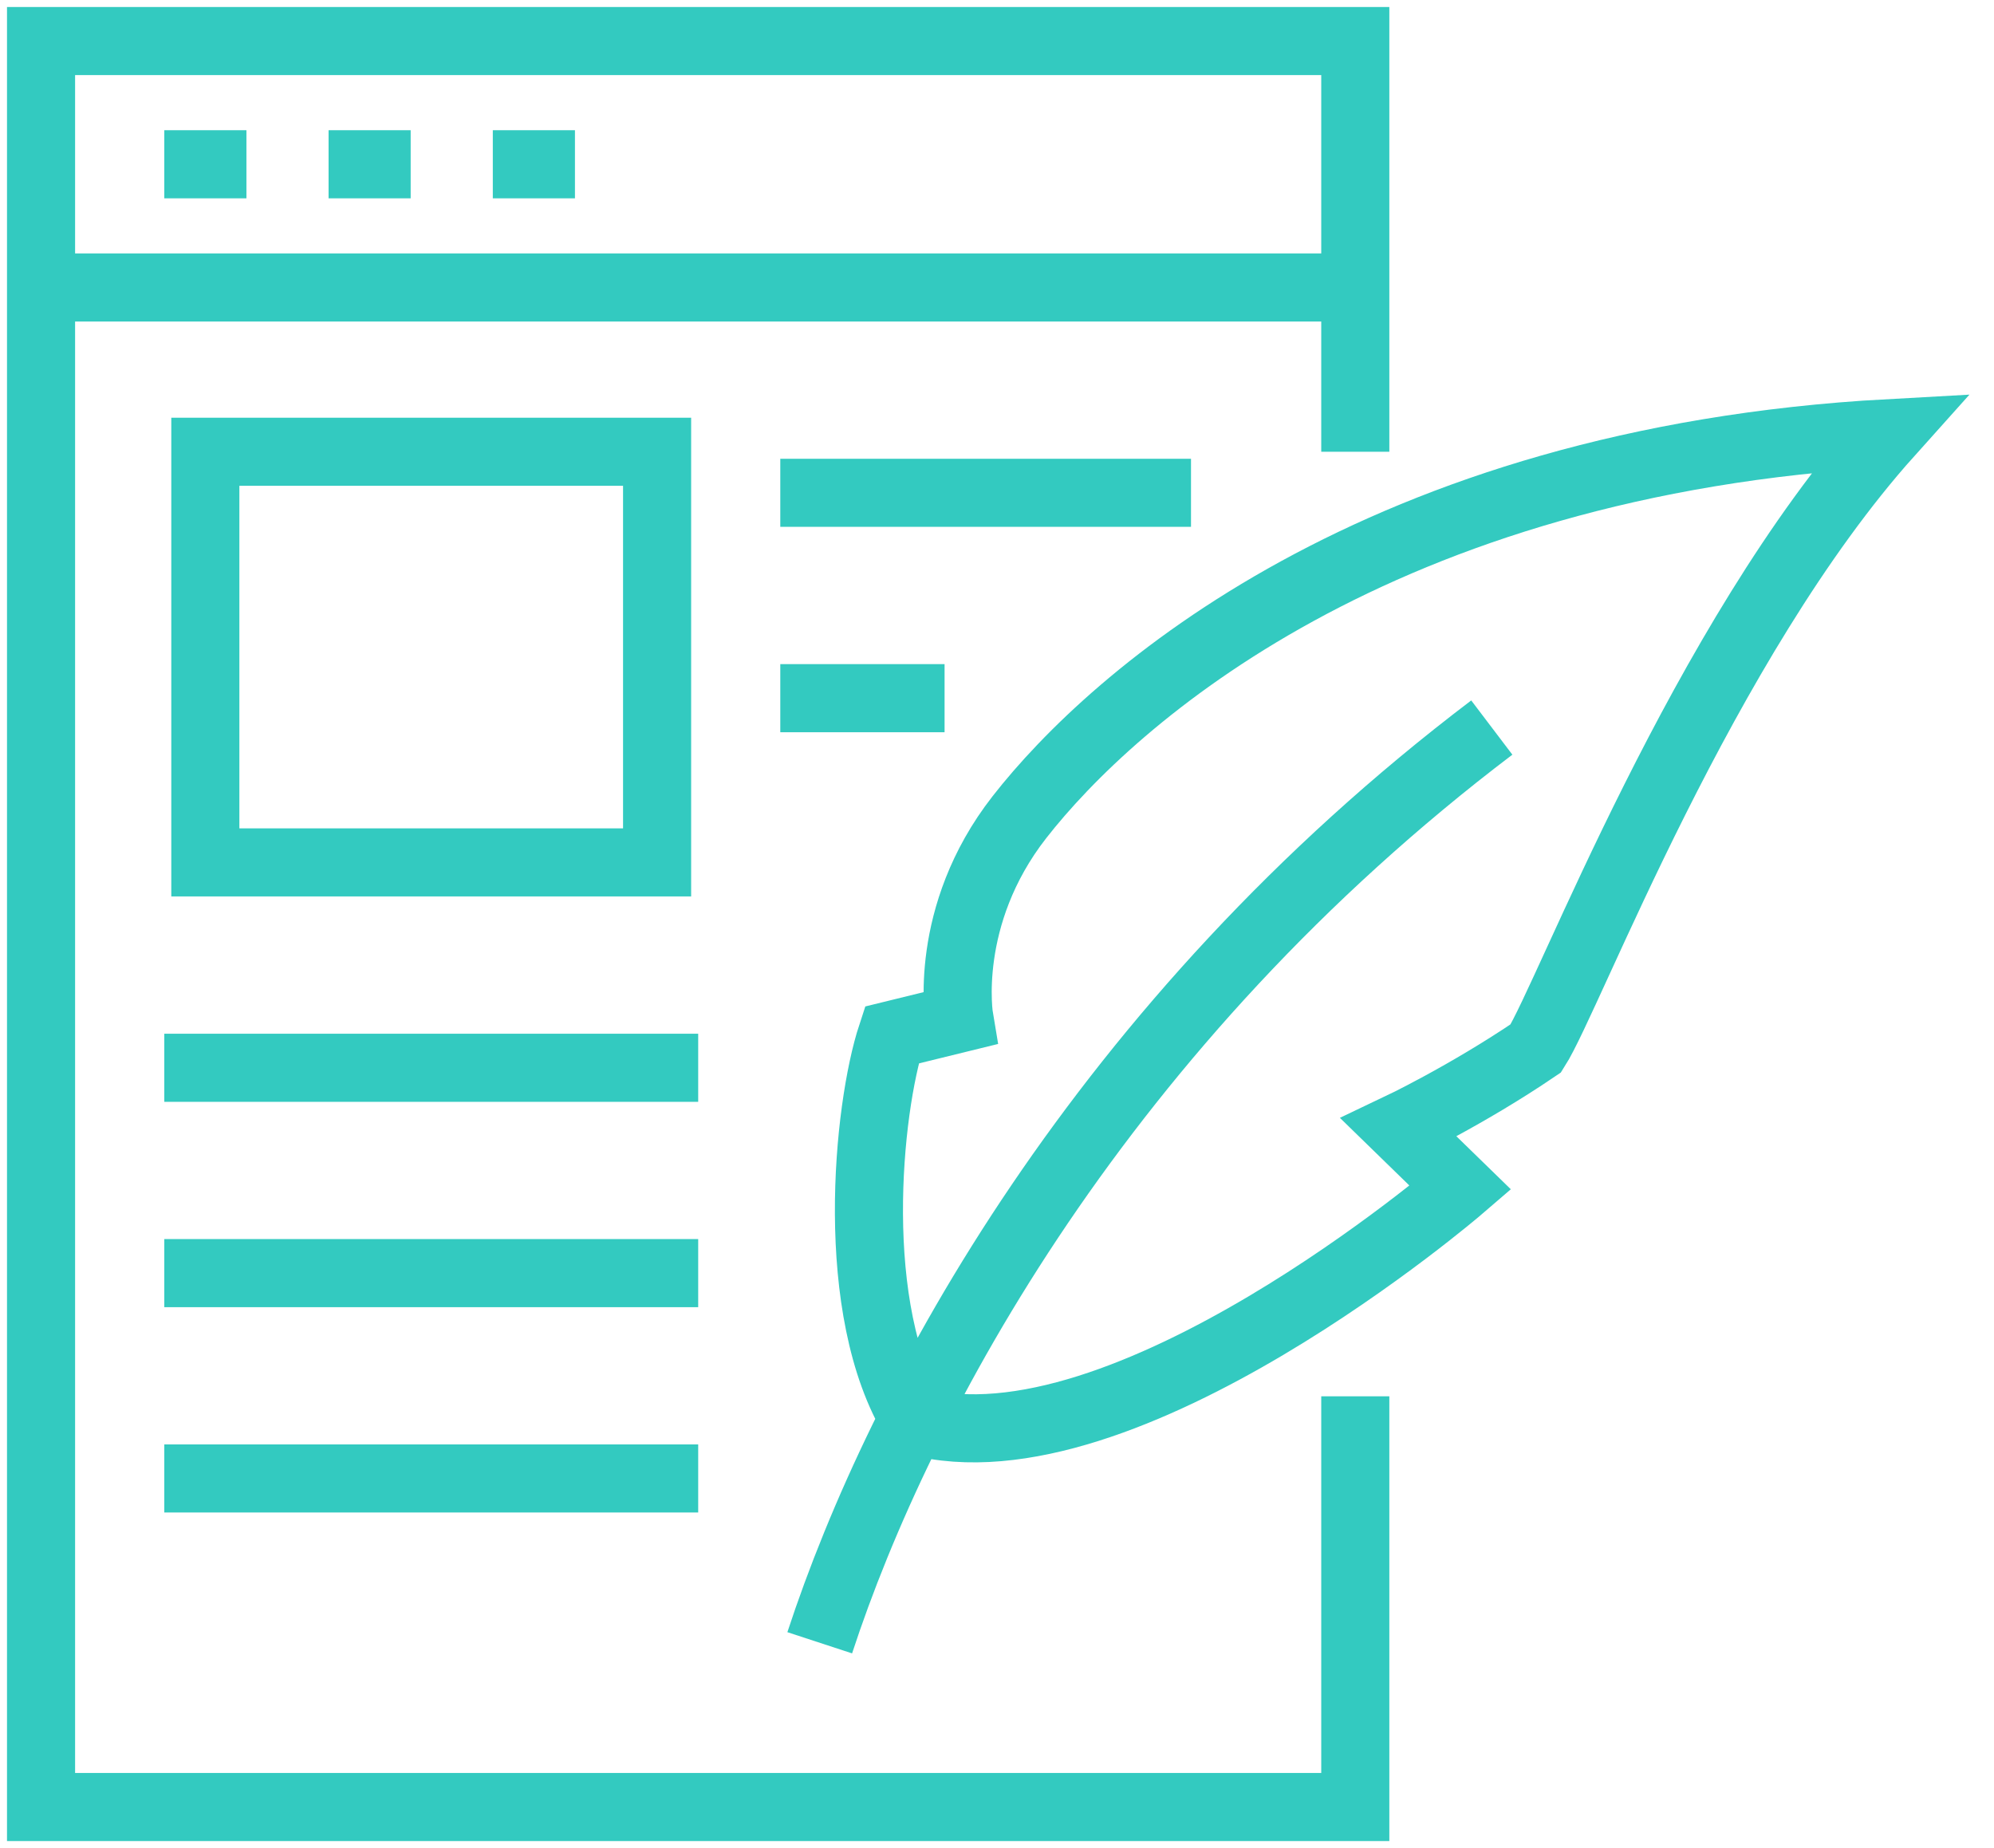 <svg xmlns="http://www.w3.org/2000/svg" width="41" height="38" viewBox="0 0 41 38">
    <g fill="none" fill-rule="evenodd" stroke="#33CAC0" stroke-width="1.4">
        <path d="M27.867 9.289L27.867 0.844 0.844 0.844 0.844 37.156 27.867 37.156 27.867 28.711"/>
        <path d="M18.82 29.218c-1.399-2.278-.981-6.426-.484-7.936l1.389-.341s-.355-2.103 1.238-4.141c1.913-2.448 7.374-7.317 17.882-7.894-3.84 4.283-6.58 11.577-7.265 12.65-1.429.97-2.82 1.63-2.82 1.63l1.269 1.236s-6.93 5.964-11.21 4.796zM30.674 14.96C22.663 21.036 18.51 28.73 16.855 33.779M.844 5.911L27.867 5.911M3.378 3.378L5.067 3.378M6.756 3.378L8.444 3.378M10.133 3.378L11.822 3.378M4.222 17.733L13.511 17.733 13.511 9.289 4.222 9.289zM16.044 10.133L24.489 10.133M16.044 14.356L19.422 14.356M3.378 21.956L14.356 21.956M3.378 26.178L14.356 26.178M3.378 30.4L14.356 30.4"/>
    </g>
</svg>
